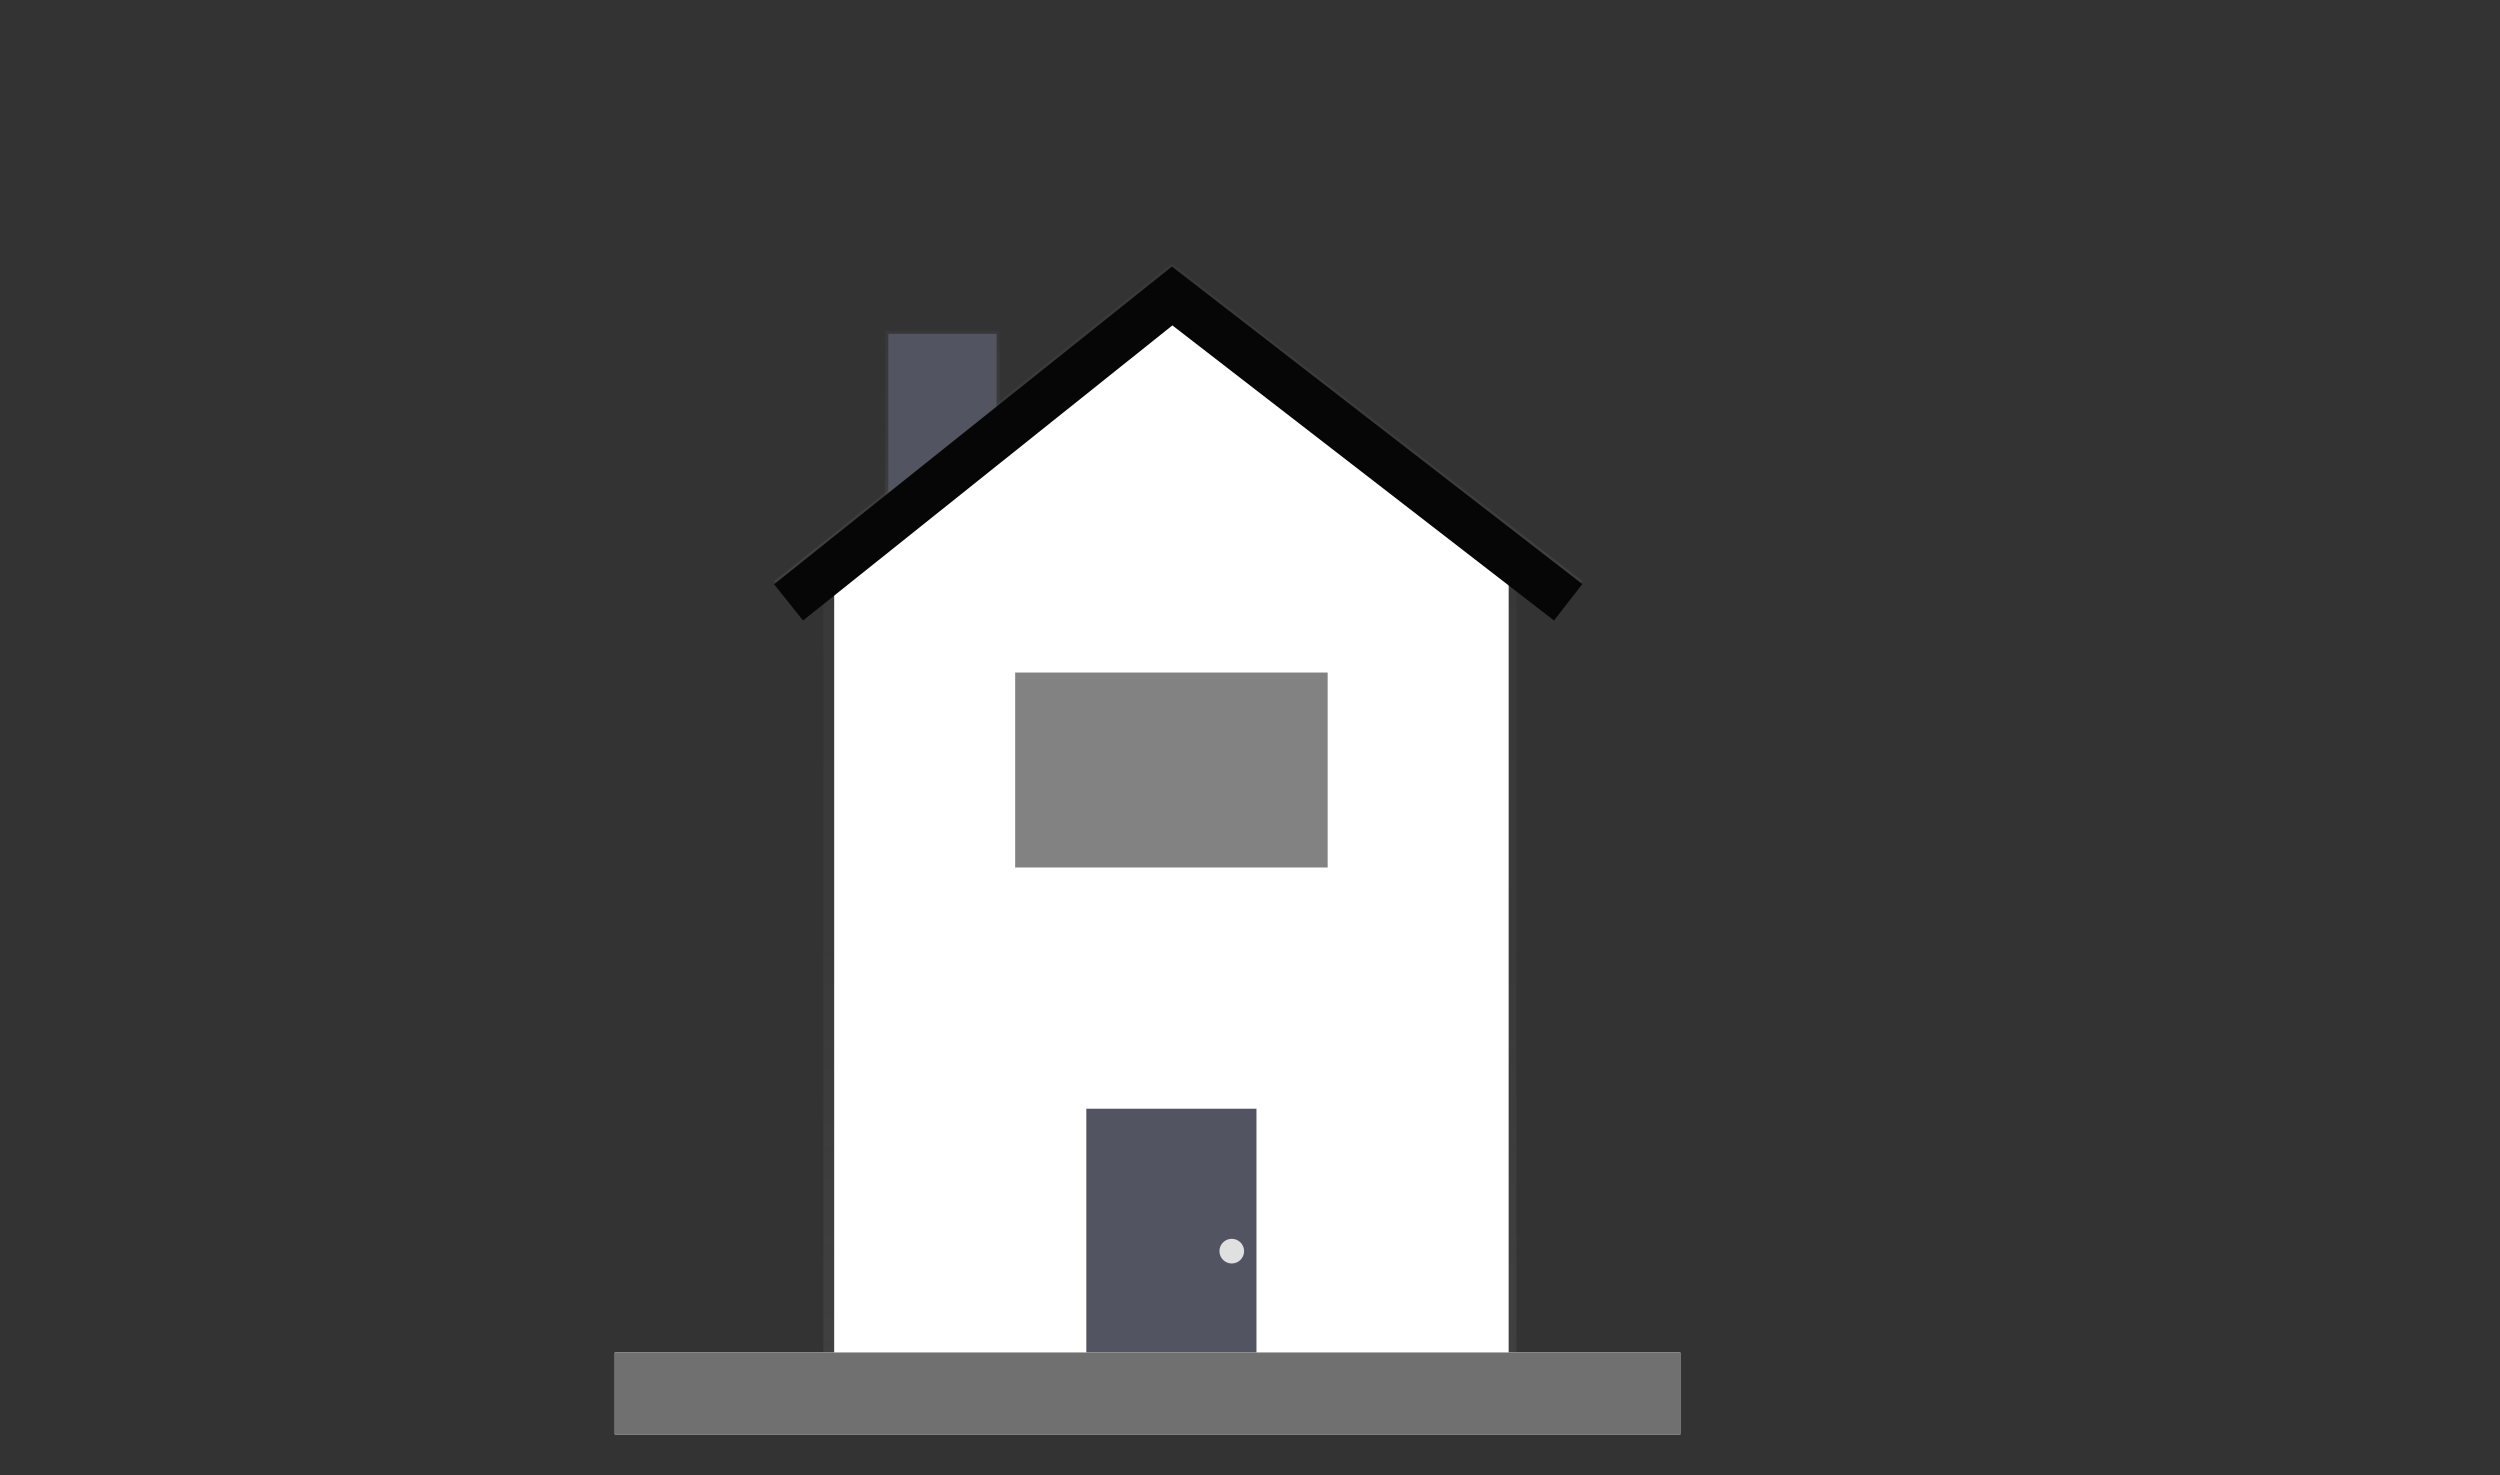 <svg xmlns="http://www.w3.org/2000/svg" xmlns:xlink="http://www.w3.org/1999/xlink" width="61" height="36" viewBox="0 0 61 36">
  <rect x="0" y="0" width="61" height="36" fill="#333333" stroke="none"/>
  <defs>
    <linearGradient id="linear-gradient" x1="0.5" y1="1" x2="0.5" gradientUnits="objectBoundingBox">
      <stop offset="0" stop-color="gray" stop-opacity="0.251"/>
      <stop offset="0.54" stop-color="gray" stop-opacity="0.122"/>
      <stop offset="1" stop-color="gray" stop-opacity="0.102"/>
    </linearGradient>
    <linearGradient id="linear-gradient-2" x1="0.5" y1="1" x2="0.5" y2="0" xlink:href="#linear-gradient"/>
    <linearGradient id="linear-gradient-3" x1="0.5" y1="1" x2="0.5" y2="0" xlink:href="#linear-gradient"/>
    <clipPath id="clip-building-2">
      <rect width="61" height="36"/>
    </clipPath>
  </defs>
  <g id="building-2" clip-path="url(#clip-building-2)">
    <g id="undraw_houses3_xwf7" transform="translate(17.52 -66.057)">
      <g id="Group_522" data-name="Group 522" transform="translate(4.079 74.125)" opacity="0.7">
        <rect id="Rectangle_303" data-name="Rectangle 303" width="2.794" height="5.511" fill="url(#linear-gradient)"/>
      </g>
      <g id="Group_523" data-name="Group 523" transform="translate(2.57 79.183)" opacity="0.7">
        <path id="Path_42" data-name="Path 42" d="M34.809,184.214H17.9V163.53l8.528-.19,8.381.19Z" transform="translate(-17.9 -163.34)" fill="url(#linear-gradient-2)"/>
      </g>
      <g id="Group_524" data-name="Group 524" transform="translate(7.25 82.467)" opacity="0.1">
        <rect id="Rectangle_308" data-name="Rectangle 308" width="7.625" height="1.887"/>
      </g>
      <g id="Group_525" data-name="Group 525" transform="translate(1.367 72.482)" opacity="0.7">
        <path id="Path_44" data-name="Path 44" d="M30.14,134.151l-9.311-7.2-9.012,7.2-.707-.886,9.708-7.75,10.014,7.745Z" transform="translate(-11.11 -125.51)" fill="url(#linear-gradient-3)"/>
      </g>
      <g id="Group_714" data-name="Group 714" transform="translate(1.367 72.556)">
        <g id="Group_713" data-name="Group 713" transform="translate(1.467 0.965)">
          <rect id="Rectangle_304" data-name="Rectangle 304" width="2.641" height="5.435" transform="translate(1.322 0.68)" fill="#535461"/>
          <path id="Path_43" data-name="Path 43" d="M35.847,157.915H19.39V137.231l8.229-5.851,8.229,5.851Z" transform="translate(-19.39 -131.38)" fill="#fff"/>
          <rect id="Rectangle_305" data-name="Rectangle 305" width="4.152" height="6.944" transform="translate(6.152 19.589)" fill="#535461"/>
          <rect id="Rectangle_306" data-name="Rectangle 306" width="7.625" height="4.757" transform="translate(4.416 8.946)" fill="#060606" opacity="0.5"/>
        </g>
        <path id="Path_45" data-name="Path 45" d="M30.14,134.571l-9.311-7.2-9.012,7.2-.707-.884,9.708-7.752,10.014,7.747Z" transform="translate(-11.11 -125.93)" fill="#060606"/>
      </g>
      <circle id="Ellipse_256" data-name="Ellipse 256" cx="0.301" cy="0.301" r="0.301" transform="translate(12.234 96.284)" fill="#e0e0e0"/>
    </g>
    <g id="Rectangle_503" data-name="Rectangle 503" transform="translate(15 33)" fill="#fff" stroke="#707070" stroke-width="1">
      <rect width="26" height="2" stroke="none"/>
      <rect x="0.5" y="0.5" width="25" height="1" fill="none"/>
    </g>
  </g>
</svg>
